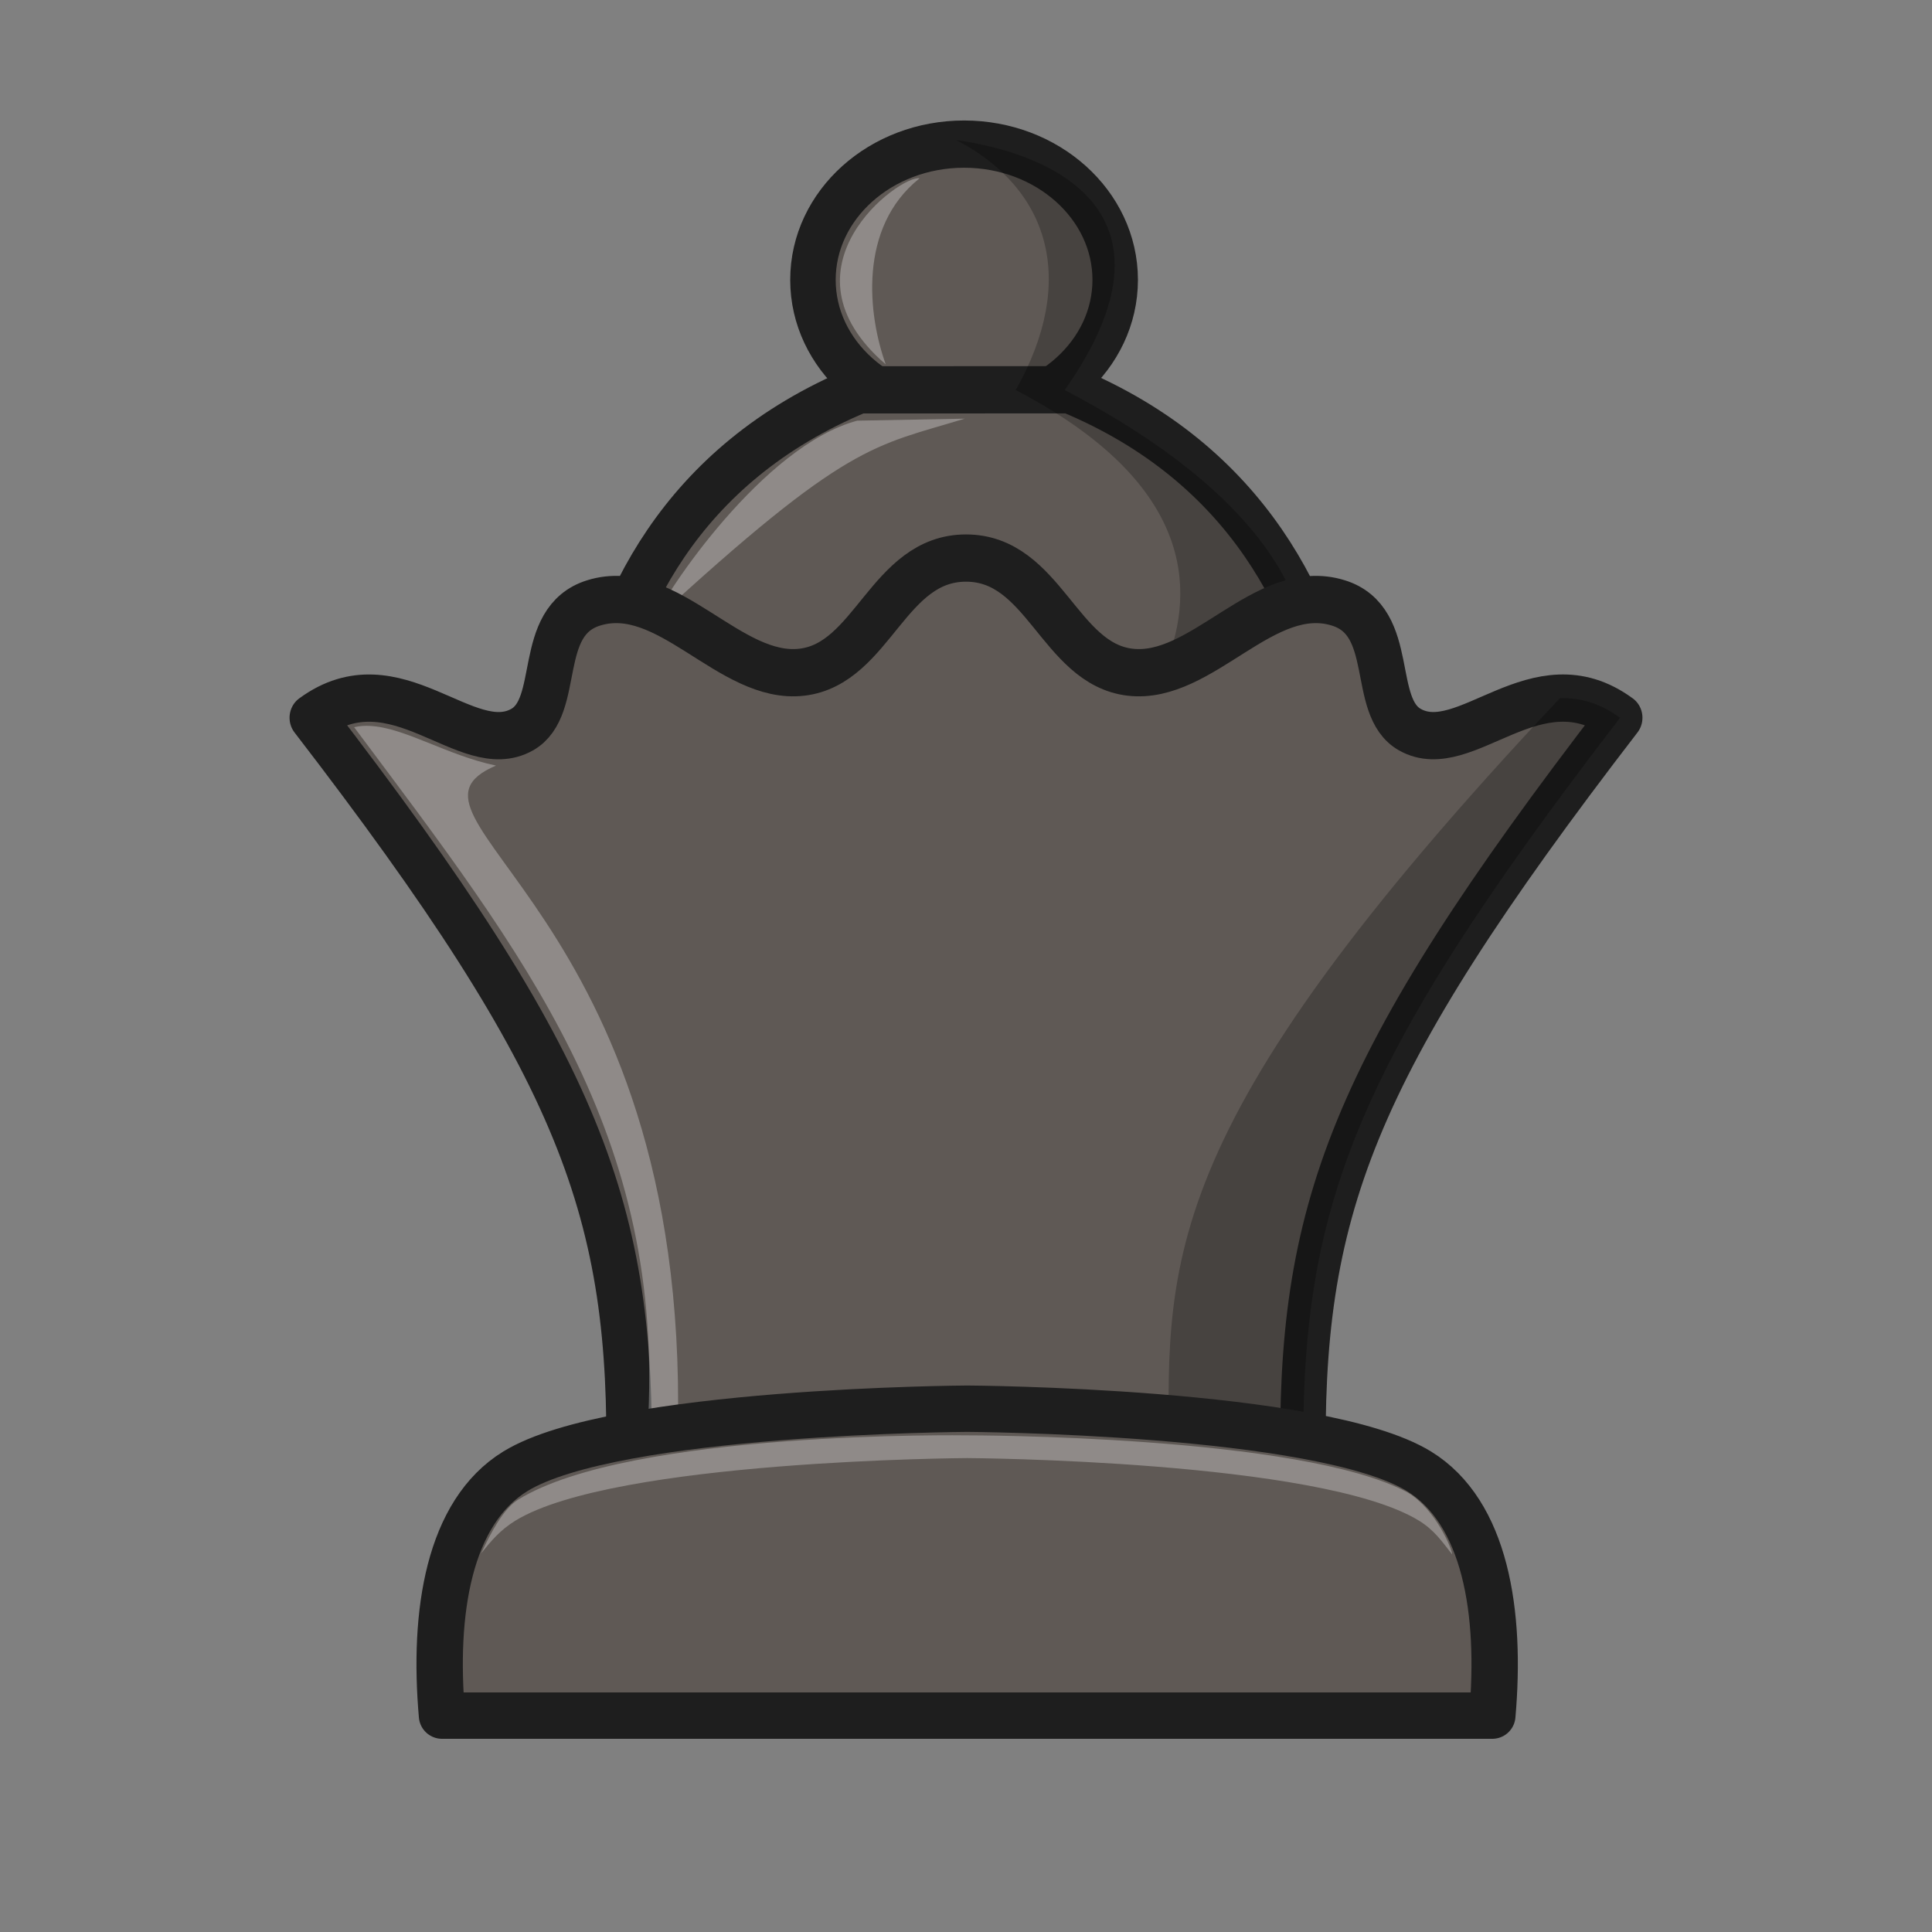 <?xml version="1.0" encoding="UTF-8"?>
<svg width="50mm" height="50mm" clip-rule="evenodd" fill-rule="evenodd" image-rendering="optimizeQuality" shape-rendering="geometricPrecision" text-rendering="geometricPrecision" version="1.1" viewBox="0 0 50 50" xmlns="http://www.w3.org/2000/svg" xmlns:cc="http://creativecommons.org/ns#" xmlns:dc="http://purl.org/dc/elements/1.1/" xmlns:rdf="http://www.w3.org/1999/02/22-rdf-syntax-ns#">
 <rect x="0" y="0" width="50" height="50" fill="#808080" stroke="none"/>
 <g transform="translate(0 .007)" clip-rule="evenodd" fill-rule="evenodd" image-rendering="optimizeQuality" shape-rendering="geometricPrecision">
  <g transform="translate(254.14,-107.15)" clip-rule="evenodd" fill-rule="evenodd" shape-rendering="geometricPrecision">
   <g transform="matrix(1,0,0,1.039,0,-5.692)">
    <ellipse transform="rotate(-8.2181e-5)" cx="-229.19" cy="115.57" rx="3.911" ry="3.381" fill="#5f5955" image-rendering="optimizeQuality" stroke="#1e1e1e" stroke-linecap="round" stroke-linejoin="round" stroke-opacity="1" stroke-width="1.177" style="paint-order:normal"/>
    <path d="m-231.91 118.31c-9.29 3.714-6.872 14.427-6.872 14.427l19.314-3e-5s2.306-10.716-6.987-14.429z" fill="#5f5955" image-rendering="optimizeQuality" stroke="#1e1e1e" stroke-linecap="round" stroke-linejoin="round" stroke-opacity="1" stroke-width="1.177"/>
    <g stroke-width=".981">
     <path d="m-229.39 112.09c-3e-3 4e-3 0.054 0.272-1.1e-4 1e-5 2.401 1.203 3.147 3.481 1.536 6.226 8.674 4.346 1.417 10.019 1.417 10.018h3.806c1.085 0.792 6.48-4.771-3.952-10.019 3.267-4.483-0.413-5.908-2.807-6.225z" image-rendering="optimizeQuality" opacity=".25"/>
     <path d="m-237.24 124.08c0.326-0.736 2.851-4.376 5.284-5.002l2.782-0.05c-2.354 0.693-3.011 0.572-8.066 5.052z" fill="#fff" image-rendering="optimizeQuality" opacity=".3"/>
     <path d="m-230.34 113.04c-0.507-0.084-3.778 2.23-0.877 4.636-0.455-1.211-0.727-3.409 0.877-4.636z" fill="#fff" image-rendering="optimizeQuality" opacity=".3"/>
    </g>
    <path d="m-229.14 122.5c-2.023 0-2.41 2.635-4.246 2.843-1.869 0.213-3.471-2.298-5.389-1.726-1.534 0.458-0.799 2.585-1.853 3.157-1.439 0.781-3.269-1.822-5.43-0.297 7.02 8.779 8.3 12.308 8.194 18.714l17.448-3e-5c-0.105-6.407 1.175-9.934 8.194-18.714-2.161-1.526-3.991 1.077-5.43 0.297-1.054-0.572-0.319-2.7-1.853-3.157-1.918-0.572-3.52 1.939-5.389 1.726-1.836-0.209-2.223-2.843-4.246-2.843z" fill="#5f5955" image-rendering="optimizeQuality" stroke="#1e1e1e" stroke-linecap="round" stroke-linejoin="round" stroke-opacity="1" stroke-width="1.177"/>
    <path d="m-244.57 126.68c-0.139-6e-3 -0.275 4e-3 -0.405 0.033 4.42 5.698 8.081 10.11 7.594 17.506l0.784-0.01c0.279-12.985-7.854-15.256-4.706-16.54-1.274-0.255-2.363-0.948-3.267-0.988z" fill="#fff" image-rendering="optimizeQuality" opacity=".3" stroke-width=".981"/>
    <path d="m-213.77 125.99c-10.67 10.91-10.151 14.154-10.113 19.19l3.477 0.013c-0.105-6.407 1.175-9.934 8.194-18.714-0.54-0.381-1.06-0.505-1.558-0.488z" image-rendering="optimizeQuality" opacity=".25" stroke-width=".981"/>
   </g>
   <path d="m-229.11 143.6s-9.131 0.048-11.691 1.619c-1.727 1.06-2.135 3.651-1.9 6.324l27.182-4e-5c0.235-2.672-0.173-5.263-1.9-6.324-2.56-1.571-11.691-1.619-11.691-1.619z" fill="#5f5955" image-rendering="optimizeQuality" stroke="#1e1e1e" stroke-linejoin="round" stroke-opacity="1" stroke-width="1.2"/>
   <path d="m-229.11 144.29s-8.712-0.137-11.624 1.666c-0.37 0.229-0.699 0.839-0.954 1.39 0.261-0.331 0.502-0.613 0.887-0.849 2.56-1.571 11.691-1.619 11.691-1.619s9.132 0.048 11.692 1.619c0.391 0.24 0.592 0.532 0.856 0.87 0.026-0.076-0.408-1.158-1.144-1.596-2.755-1.492-11.403-1.481-11.403-1.481z" fill="#fff" image-rendering="optimizeQuality" opacity=".3"/>
  </g>
 </g>
</svg>
